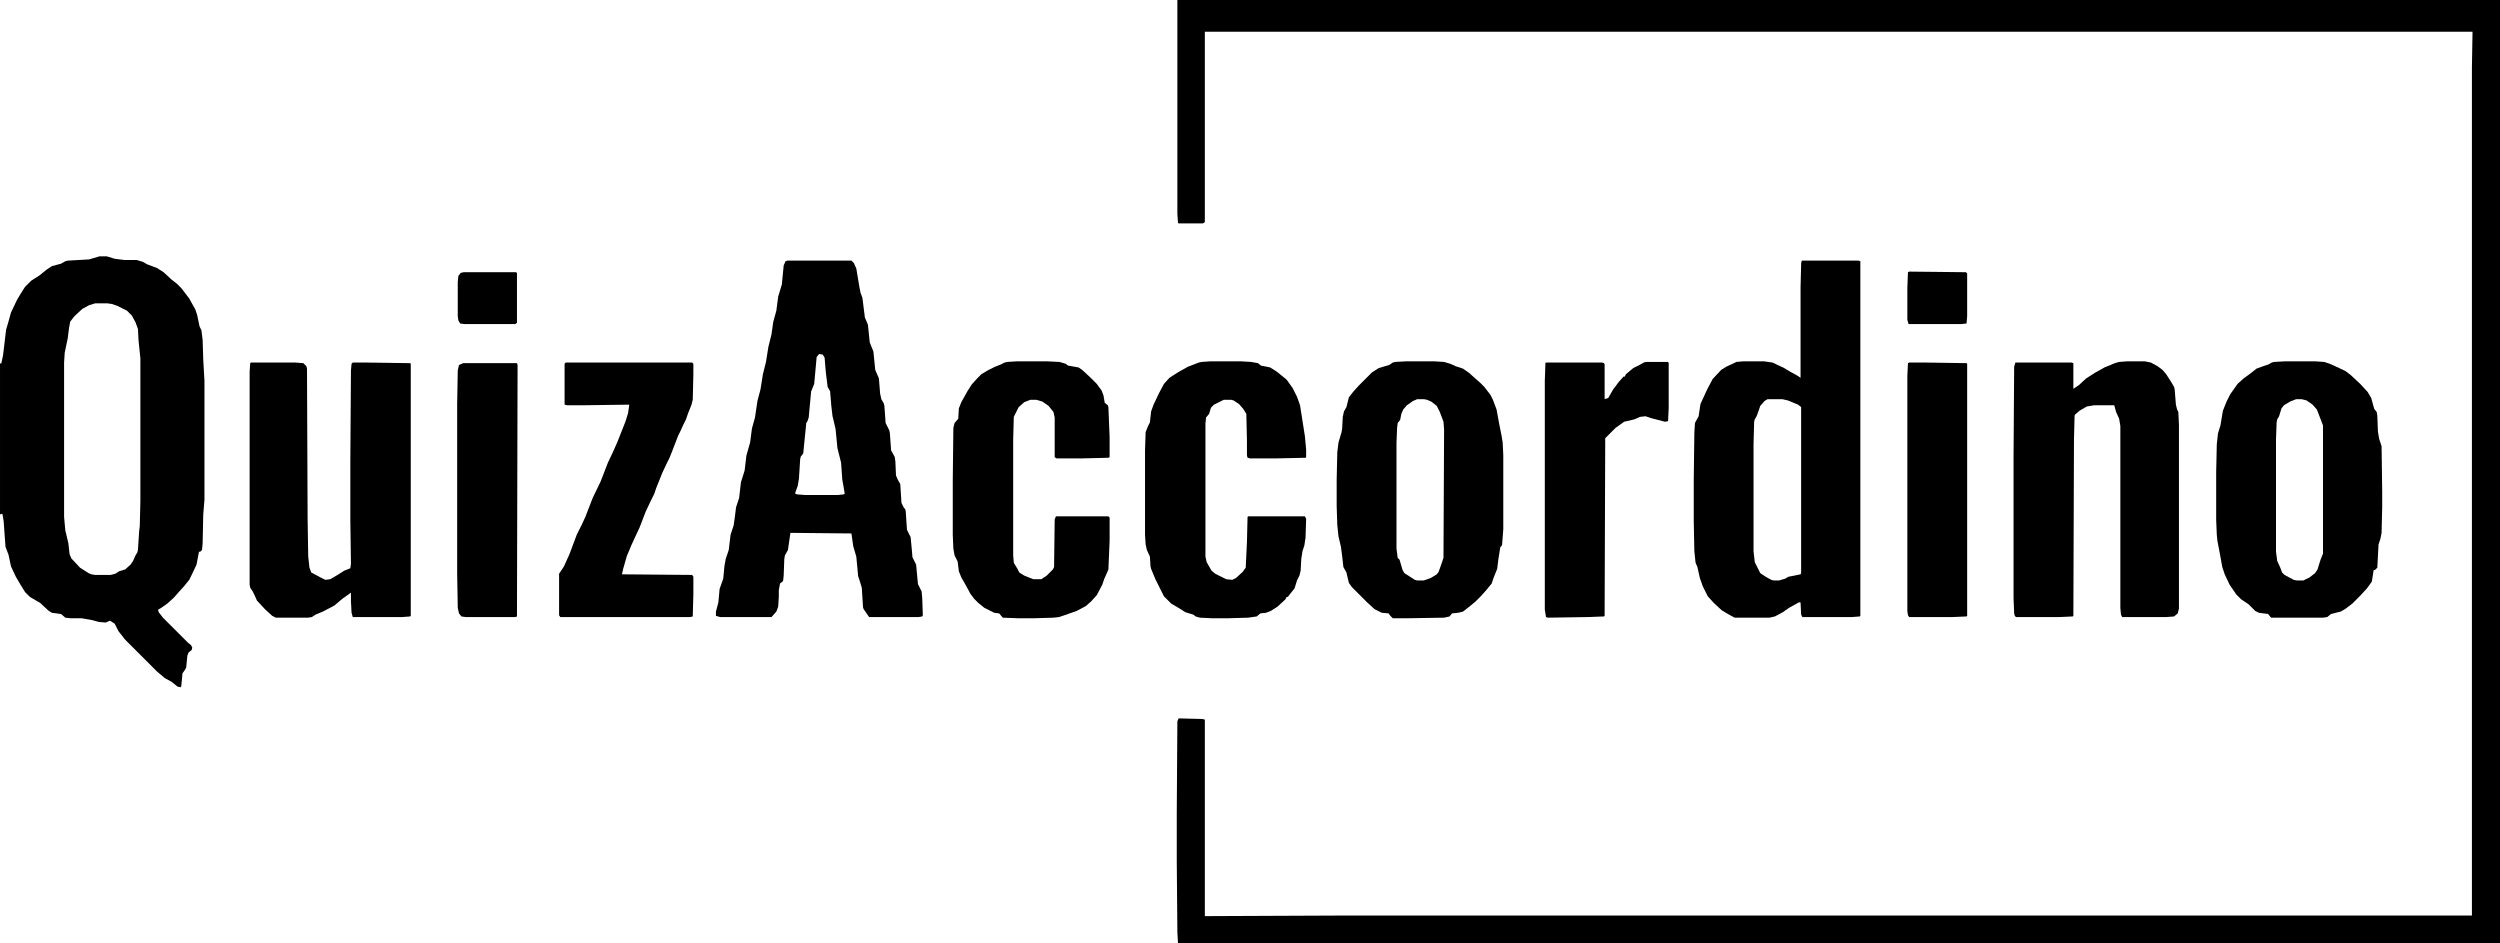 <?xml version="1.0" encoding="UTF-8"?>
<svg version="1.1" viewBox="0 0 4096 1545" xmlns="http://www.w3.org/2000/svg">
<path transform="translate(1929)" d="m0 0h2167v1545h-2166l-1-18-1-118v-76l1-151 2-5 39 1 4 1v322l229-1h1847v-1390l1-58h-2077v312l-3 2h-40l-1-1-1-15z"/>
<path transform="translate(163,420)" d="m0 0h12l13 4 16 2h20l10 3 7 4 16 6 11 7 13 12 9 7 7 7 13 17 10 18 3 9 4 19 3 6 2 16 1 32 2 35v195l-2 24-1 47-1 11-3 3h-2l-4 21-8 17-4 8-8 10-10 11-7 8-11 10-10 7-5 3 1 4 7 9 41 41 5 4 2 4-1 4-5 4-2 5-2 20-3 5-3 4-2 21-1 2-5-1-10-8-11-6-13-11-52-52-11-14-6-12-6-4-2-1-7 3-11-1-11-3-17-3h-18l-9-1-7-6-15-2-5-3-14-13-17-10-8-8-8-13-7-12-8-17-4-19-5-13-3-42-2-12h-2l-2 1v-248l2 1 3-14 5-42 3-10 5-18 10-21 6-10 7-11 10-10 14-9 11-9 9-6 15-4 7-4 4-1 35-2zm-7 77-10 3-11 6-13 12-7 9-2 11-2 16-5 24-1 16v253l2 22 5 21 2 18 3 7 14 15 14 9 5 2 6 1h25l8-2 6-4 10-3 9-8 4-6 4-9 3-5 1-4 2-31 1-8 1-41v-234l-3-29-1-19-4-11-6-11-8-8-16-8-9-3-7-1z"/>
<path transform="translate(1290,427)" d="m0 0h105l4 4 4 9 5 30 2 10 3 8 4 32 5 12 3 29 6 15 3 30 6 14 2 25 2 9 4 7 1 4 2 28 6 12 1 5 2 28 4 7 2 4 1 7 1 23 3 7 4 7 2 31 4 8 2 2 1 4 2 30 6 12 2 21 1 12 6 12 3 32 6 12 1 11 1 28-1 2-6 1h-81l-9-13-1-3-2-32-3-10-3-9-3-32-5-17-3-21-100-1-4 28-5 9-1 6-1 27-1 9-5 4-2 11v11l-1 16-3 8-8 9h-84l-7-2v-7l4-15 2-22 6-17 2-21 2-11 5-15 3-25 5-15 2-14 2-16 5-15 3-26 6-19 3-25 6-21 3-23 5-18 4-27 5-19 4-25 5-20 4-25 5-20 3-21 5-18 3-23 6-20 3-31 3-7zm52 153-4 5-4 44-4 10-1 2-4 43-2 6-2 3-5 50-4 5-1 4-2 32-2 12-4 11v2l3 1 13 1h54l9-1 2-1-2-12-2-11-2-28-6-24-3-31-3-13-2-8-2-17-2-24-4-7-3-24-2-24-3-5z"/>
<path transform="translate(2952,427)" d="m0 0h93l3 1v581l-1 1-13 1h-81l-2-4-1-20h-3l-16 9-10 7-13 7-9 2h-57l-11-6-10-6-13-12-10-11-8-16-5-14-4-18-3-7-2-19-1-49v-67l1-78 1-16 6-11 3-20 11-24 9-17 14-15 8-5 17-8 11-1h34l14 2 19 9 10 6 11 6 6 4v-148l1-40zm-56 227-5 3-7 8-3 9-3 8-3 5-1 4-1 37v175l2 18 9 18 9 6 9 5 4 1h9l10-3 5-3 20-4 1-2v-272l-5-4-17-7-9-2z"/>
<path transform="translate(3485,592)" d="m0 0h29l10 2 11 6 8 6 6 7 9 14 4 7 1 4 2 25 2 8 2 4 1 21v301l-2 8-6 5-13 1h-72l-2-4-1-11v-298l-2-12-5-11-3-11h-33l-12 2-12 7-7 6-1 2-1 40-1 288-1 1-22 1h-71l-2-2-1-4-1-25v-232l1-147 2-7h92l3 1v42l9-6 12-11 14-9 16-9 17-7 7-2z"/>
<path transform="translate(411,594)" d="m0 0h73l13 1 5 5 1 4 1 246 1 62 2 18 3 8 15 8 8 4 8-1 12-7 11-7 10-4 1-7-1-72v-96l1-149 1-11 2-2h22l72 1 1 1v413l-1 1-13 1h-81l-2-7-1-19v-14l-14 10-13 11-19 10-12 5-6 4-6 1h-53l-6-3-12-11-13-14-4-9-3-6-4-6-1-5v-349l1-14z"/>
<path transform="translate(2304,592)" d="m0 0h46l16 1 10 3 9 4 12 4 10 7 10 9 8 7 7 7 10 13 4 8 6 16 4 22 4 20 2 12 1 21v121l-2 26-3 4-3 19-2 16-6 15-3 9-9 11-9 10-9 9-11 9-9 7-8 2-10 1-4 5-9 2-62 1h-22l-4-4-3-4-11-1-12-6-12-11-25-25-5-7-4-17-5-9-2-18-2-15-4-17-2-19-1-31v-43l1-45 2-16 5-17 1-6 1-19 2-9 4-7 4-16 7-9 9-10 22-22 11-7 17-5 6-4 4-1zm18 62-7 3-10 7-6 7-3 7-2 10-4 5-1 8-1 25v173l2 15 3 3 5 17 3 5 17 11 4 1h11l11-4 10-6 3-4 5-14 3-9 1-210-1-13-6-16-5-10-9-7-7-3-5-1z"/>
<path transform="translate(3744,592)" d="m0 0h49l15 1 9 3 9 4 17 8 9 7 15 14 12 13 6 10 3 11 2 7 4 5 1 6 1 26 2 12 4 12 1 75v25l-1 42-2 10-3 9-2 38-4 4h-2l-3 19-8 11-11 12-13 13-12 9-7 4-16 4-6 5-7 1h-85l-5-6-15-2-6-3-11-11-12-8-8-8-11-16-8-17-4-12-4-22-4-21-1-10-1-24v-78l1-46 2-18 4-13 4-24 6-15 6-12 12-17 10-9 11-8 10-8 11-4 9-3 5-3 4-1zm18 62-10 4-10 6-4 5-4 13-3 5-1 5-1 28v184l2 15 5 11 3 8 4 4 15 8 5 1h11l10-5 9-7 4-6 5-16 4-10v-210l-10-26-7-8-10-7-8-2z"/>
<path transform="translate(1983,592)" d="m0 0h50l17 1 11 2 5 4 15 3 11 7 16 13 10 14 7 14 5 14 8 51 2 22v12l-1 1-47 1h-44l-4-1-1-4v-25l-1-43-5-8-7-8-9-6-4-1h-12l-16 8-5 5-3 10-5 6-1 10v218l2 9 8 14 6 5 18 9 10 1 6-3 11-10 5-7 2-42 1-41 1-1h93l2 4-1 31-2 13-3 9-2 13-1 19-2 8-4 8-4 13-8 10-3 4h-2l-2 4-13 12-11 7-8 3-9 1-6 5-14 2-34 1h-25l-20-1-7-2-4-3-13-4-11-7-12-7-12-12-14-28-7-17-1-4-1-16-5-11-2-9-1-16v-138l1-30 4-10 3-6 2-18 4-11 9-19 8-15 9-10 14-9 16-9 18-7 5-1z"/>
<path transform="translate(1666,592)" d="m0 0h49l21 1 10 3 4 3 17 3 6 4 13 12 11 11 8 11 3 8 2 12 5 4 1 3 2 49v33l-2 1-42 1h-43l-3-2v-65l-2-9-8-10-10-7-10-3h-10l-10 4-9 8-8 16-1 37v190l1 12 6 10 3 6 8 5 15 6h13l9-6 10-10 2-4 1-78 2-5h86l2 2v38l-2 47-3 7-4 9-3 9-9 17-9 10-9 8-15 8-20 7-9 3-9 1-34 1h-22l-27-1-6-7-8-1-16-8-10-8-7-7-6-8-7-13-8-14-4-10-2-16-5-10-2-11-1-23v-89l1-86 2-8 6-7 1-17 4-10 10-18 7-11 9-10 7-7 10-6 12-6 10-4 6-3 4-1z"/>
<path transform="translate(927,594)" d="m0 0h207l2 2v18l-1 41-2 8-6 15-3 9-5 10-4 9-4 8-10 26-4 10-4 8-8 17-10 25-3 9-5 10-9 19-10 26-13 28-8 19-6 21-2 9 115 1 2 3v29l-1 36-4 1h-213l-2-3v-68l8-12 4-9 5-11 12-32 8-16 6-13 12-31 13-27 12-31 9-19 7-16 13-33 4-13 2-14-73 1h-29l-4-1v-67z"/>
<path transform="translate(2697,593)" d="m0 0h36l1 2v73l-1 22-5 1-23-6-9-3-9 1-9 4-17 4-14 10-17 17-1 291-1 1-26 1-66 1-3-1-2-12v-375l1-29 1-1h92l3 1 1 2v57l6-2 8-14 9-12 8-9h2l2-4 12-10 12-6 5-3z"/>
<path transform="translate(3128,594)" d="m0 0h27l67 1 1 1v413l-1 1-23 1h-71l-2-3-1-7v-385l1-21z"/>
<path transform="translate(759,595)" d="m0 0h88l1 3-1 412-3 1h-81l-7-1-4-5-2-9-1-57v-277l1-55 2-9z"/>
<path transform="translate(3128,445)" d="m0 0 93 1 2 2v70l-1 12-9 1h-86l-2-7v-52l1-26z"/>
<path transform="translate(760,446)" d="m0 0h85l2 1v82l-3 2h-83l-7-1-3-5-1-7v-56l1-10 4-5z"/>
</svg>
